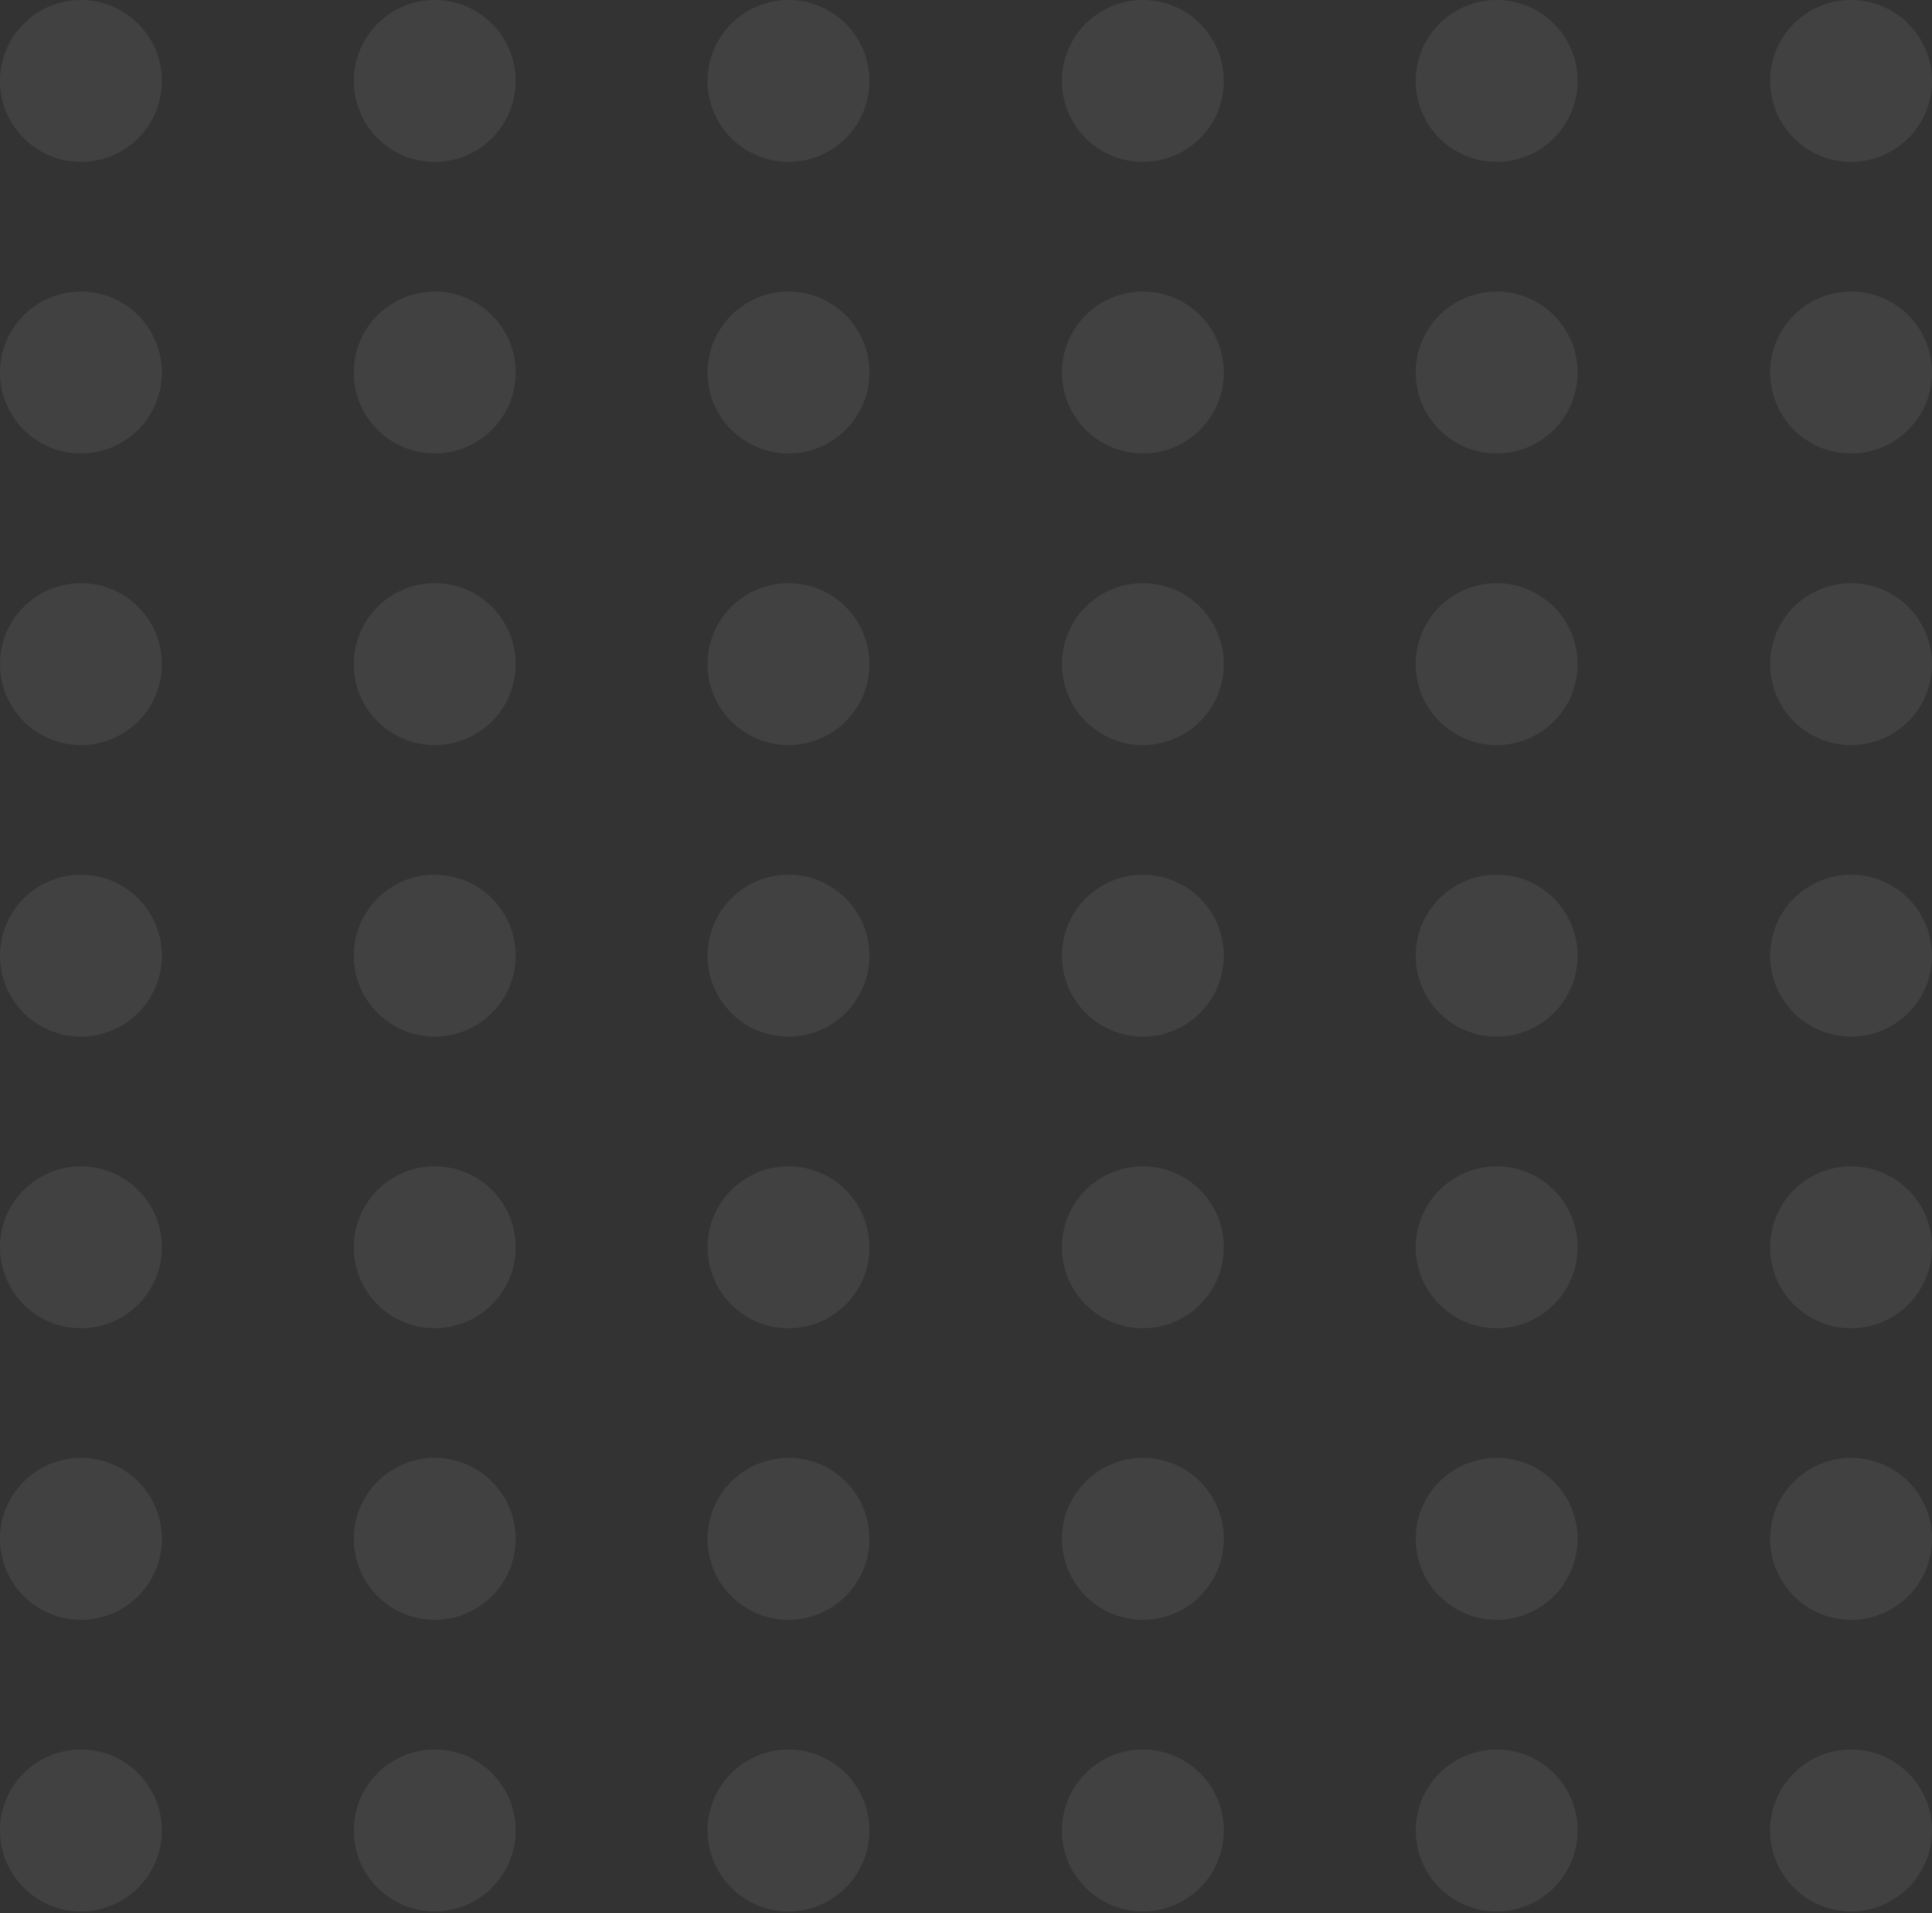<svg width="300" height="297" viewBox="0 0 300 297" fill="none" xmlns="http://www.w3.org/2000/svg">
<rect x="0" y="0" width="300" height="297" fill="#333333" stroke="none"/>
<g opacity="0.1">
<path d="M12.568 25.135C19.508 25.135 25.135 19.508 25.135 12.567C25.135 5.627 19.508 0 12.568 0C5.627 0 0 5.627 0 12.567C0 19.508 5.627 25.135 12.568 25.135Z" fill="white" fill-opacity="0.7"/>
<path d="M67.505 25.135C74.445 25.135 80.072 19.508 80.072 12.567C80.072 5.627 74.445 0 67.505 0C60.564 0 54.938 5.627 54.938 12.567C54.938 19.508 60.564 25.135 67.505 25.135Z" fill="white" fill-opacity="0.7"/>
<path d="M122.439 25.135C129.38 25.135 135.006 19.508 135.006 12.567C135.006 5.627 129.38 0 122.439 0C115.498 0 109.871 5.627 109.871 12.567C109.871 19.508 115.498 25.135 122.439 25.135Z" fill="white" fill-opacity="0.7"/>
<path d="M177.466 25.135C184.406 25.135 190.033 19.508 190.033 12.567C190.033 5.627 184.406 0 177.466 0C170.525 0 164.898 5.627 164.898 12.567C164.898 19.508 170.525 25.135 177.466 25.135Z" fill="white" fill-opacity="0.7"/>
<path d="M232.404 25.135C239.344 25.135 244.971 19.508 244.971 12.567C244.971 5.627 239.344 0 232.404 0C225.463 0 219.836 5.627 219.836 12.567C219.836 19.508 225.463 25.135 232.404 25.135Z" fill="white" fill-opacity="0.7"/>
<path d="M287.434 25.135C294.375 25.135 300.002 19.508 300.002 12.567C300.002 5.627 294.375 0 287.434 0C280.494 0 274.867 5.627 274.867 12.567C274.867 19.508 280.494 25.135 287.434 25.135Z" fill="white" fill-opacity="0.7"/>
<path d="M12.568 70.4C19.508 70.4 25.135 64.774 25.135 57.833C25.135 50.892 19.508 45.266 12.568 45.266C5.627 45.266 0 50.892 0 57.833C0 64.774 5.627 70.4 12.568 70.4Z" fill="white" fill-opacity="0.7"/>
<path d="M67.505 70.4C74.445 70.4 80.072 64.774 80.072 57.833C80.072 50.892 74.445 45.266 67.505 45.266C60.564 45.266 54.938 50.892 54.938 57.833C54.938 64.774 60.564 70.4 67.505 70.4Z" fill="white" fill-opacity="0.7"/>
<path d="M122.439 70.4C129.38 70.4 135.006 64.774 135.006 57.833C135.006 50.892 129.38 45.266 122.439 45.266C115.498 45.266 109.871 50.892 109.871 57.833C109.871 64.774 115.498 70.4 122.439 70.4Z" fill="white" fill-opacity="0.7"/>
<path d="M177.466 70.4C184.406 70.4 190.033 64.774 190.033 57.833C190.033 50.892 184.406 45.266 177.466 45.266C170.525 45.266 164.898 50.892 164.898 57.833C164.898 64.774 170.525 70.4 177.466 70.4Z" fill="white" fill-opacity="0.7"/>
<path d="M232.404 70.4C239.344 70.4 244.971 64.774 244.971 57.833C244.971 50.892 239.344 45.266 232.404 45.266C225.463 45.266 219.836 50.892 219.836 57.833C219.836 64.774 225.463 70.4 232.404 70.4Z" fill="white" fill-opacity="0.7"/>
<path d="M287.434 70.4C294.375 70.4 300.002 64.774 300.002 57.833C300.002 50.892 294.375 45.266 287.434 45.266C280.494 45.266 274.867 50.892 274.867 57.833C274.867 64.774 280.494 70.4 287.434 70.4Z" fill="white" fill-opacity="0.7"/>
<path d="M12.568 115.674C19.508 115.674 25.135 110.047 25.135 103.107C25.135 96.166 19.508 90.539 12.568 90.539C5.627 90.539 0 96.166 0 103.107C0 110.047 5.627 115.674 12.568 115.674Z" fill="white" fill-opacity="0.7"/>
<path d="M67.505 115.674C74.445 115.674 80.072 110.047 80.072 103.107C80.072 96.166 74.445 90.539 67.505 90.539C60.564 90.539 54.938 96.166 54.938 103.107C54.938 110.047 60.564 115.674 67.505 115.674Z" fill="white" fill-opacity="0.7"/>
<path d="M122.439 115.674C129.38 115.674 135.006 110.047 135.006 103.107C135.006 96.166 129.38 90.539 122.439 90.539C115.498 90.539 109.871 96.166 109.871 103.107C109.871 110.047 115.498 115.674 122.439 115.674Z" fill="white" fill-opacity="0.7"/>
<path d="M177.466 115.674C184.406 115.674 190.033 110.047 190.033 103.107C190.033 96.166 184.406 90.539 177.466 90.539C170.525 90.539 164.898 96.166 164.898 103.107C164.898 110.047 170.525 115.674 177.466 115.674Z" fill="white" fill-opacity="0.7"/>
<path d="M232.404 115.674C239.344 115.674 244.971 110.047 244.971 103.107C244.971 96.166 239.344 90.539 232.404 90.539C225.463 90.539 219.836 96.166 219.836 103.107C219.836 110.047 225.463 115.674 232.404 115.674Z" fill="white" fill-opacity="0.7"/>
<path d="M287.434 115.674C294.375 115.674 300.002 110.047 300.002 103.107C300.002 96.166 294.375 90.539 287.434 90.539C280.494 90.539 274.867 96.166 274.867 103.107C274.867 110.047 280.494 115.674 287.434 115.674Z" fill="white" fill-opacity="0.7"/>
<path d="M12.568 160.94C19.508 160.94 25.135 155.313 25.135 148.372C25.135 141.431 19.508 135.805 12.568 135.805C5.627 135.805 0 141.431 0 148.372C0 155.313 5.627 160.94 12.568 160.94Z" fill="white" fill-opacity="0.7"/>
<path d="M67.505 160.94C74.445 160.94 80.072 155.313 80.072 148.372C80.072 141.431 74.445 135.805 67.505 135.805C60.564 135.805 54.938 141.431 54.938 148.372C54.938 155.313 60.564 160.94 67.505 160.94Z" fill="white" fill-opacity="0.7"/>
<path d="M122.439 160.94C129.38 160.94 135.006 155.313 135.006 148.372C135.006 141.431 129.38 135.805 122.439 135.805C115.498 135.805 109.871 141.431 109.871 148.372C109.871 155.313 115.498 160.94 122.439 160.94Z" fill="white" fill-opacity="0.7"/>
<path d="M177.466 160.94C184.406 160.94 190.033 155.313 190.033 148.372C190.033 141.431 184.406 135.805 177.466 135.805C170.525 135.805 164.898 141.431 164.898 148.372C164.898 155.313 170.525 160.94 177.466 160.94Z" fill="white" fill-opacity="0.7"/>
<path d="M232.404 160.94C239.344 160.94 244.971 155.313 244.971 148.372C244.971 141.431 239.344 135.805 232.404 135.805C225.463 135.805 219.836 141.431 219.836 148.372C219.836 155.313 225.463 160.94 232.404 160.94Z" fill="white" fill-opacity="0.7"/>
<path d="M287.434 160.94C294.375 160.94 300.002 155.313 300.002 148.372C300.002 141.431 294.375 135.805 287.434 135.805C280.494 135.805 274.867 141.431 274.867 148.372C274.867 155.313 280.494 160.94 287.434 160.94Z" fill="white" fill-opacity="0.7"/>
<path d="M12.568 206.213C19.508 206.213 25.135 200.586 25.135 193.646C25.135 186.705 19.508 181.078 12.568 181.078C5.627 181.078 0 186.705 0 193.646C0 200.586 5.627 206.213 12.568 206.213Z" fill="white" fill-opacity="0.7"/>
<path d="M67.505 206.213C74.445 206.213 80.072 200.586 80.072 193.646C80.072 186.705 74.445 181.078 67.505 181.078C60.564 181.078 54.938 186.705 54.938 193.646C54.938 200.586 60.564 206.213 67.505 206.213Z" fill="white" fill-opacity="0.7"/>
<path d="M122.439 206.213C129.38 206.213 135.006 200.586 135.006 193.646C135.006 186.705 129.38 181.078 122.439 181.078C115.498 181.078 109.871 186.705 109.871 193.646C109.871 200.586 115.498 206.213 122.439 206.213Z" fill="white" fill-opacity="0.7"/>
<path d="M177.466 206.213C184.406 206.213 190.033 200.586 190.033 193.646C190.033 186.705 184.406 181.078 177.466 181.078C170.525 181.078 164.898 186.705 164.898 193.646C164.898 200.586 170.525 206.213 177.466 206.213Z" fill="white" fill-opacity="0.7"/>
<path d="M232.404 206.213C239.344 206.213 244.971 200.586 244.971 193.646C244.971 186.705 239.344 181.078 232.404 181.078C225.463 181.078 219.836 186.705 219.836 193.646C219.836 200.586 225.463 206.213 232.404 206.213Z" fill="white" fill-opacity="0.7"/>
<path d="M287.434 206.213C294.375 206.213 300.002 200.586 300.002 193.646C300.002 186.705 294.375 181.078 287.434 181.078C280.494 181.078 274.867 186.705 274.867 193.646C274.867 200.586 280.494 206.213 287.434 206.213Z" fill="white" fill-opacity="0.7"/>
<path d="M12.568 251.479C19.508 251.479 25.135 245.852 25.135 238.911C25.135 231.97 19.508 226.344 12.568 226.344C5.627 226.344 0 231.97 0 238.911C0 245.852 5.627 251.479 12.568 251.479Z" fill="white" fill-opacity="0.7"/>
<path d="M67.505 251.479C74.445 251.479 80.072 245.852 80.072 238.911C80.072 231.97 74.445 226.344 67.505 226.344C60.564 226.344 54.938 231.97 54.938 238.911C54.938 245.852 60.564 251.479 67.505 251.479Z" fill="white" fill-opacity="0.7"/>
<path d="M122.439 251.479C129.38 251.479 135.006 245.852 135.006 238.911C135.006 231.97 129.38 226.344 122.439 226.344C115.498 226.344 109.871 231.97 109.871 238.911C109.871 245.852 115.498 251.479 122.439 251.479Z" fill="white" fill-opacity="0.7"/>
<path d="M177.466 251.479C184.406 251.479 190.033 245.852 190.033 238.911C190.033 231.97 184.406 226.344 177.466 226.344C170.525 226.344 164.898 231.97 164.898 238.911C164.898 245.852 170.525 251.479 177.466 251.479Z" fill="white" fill-opacity="0.7"/>
<path d="M232.404 251.479C239.344 251.479 244.971 245.852 244.971 238.911C244.971 231.97 239.344 226.344 232.404 226.344C225.463 226.344 219.836 231.97 219.836 238.911C219.836 245.852 225.463 251.479 232.404 251.479Z" fill="white" fill-opacity="0.7"/>
<path d="M287.434 251.479C294.375 251.479 300.002 245.852 300.002 238.911C300.002 231.97 294.375 226.344 287.434 226.344C280.494 226.344 274.867 231.97 274.867 238.911C274.867 245.852 280.494 251.479 287.434 251.479Z" fill="white" fill-opacity="0.7"/>
<path d="M12.568 296.752C19.508 296.752 25.135 291.125 25.135 284.185C25.135 277.244 19.508 271.617 12.568 271.617C5.627 271.617 0 277.244 0 284.185C0 291.125 5.627 296.752 12.568 296.752Z" fill="white" fill-opacity="0.7"/>
<path d="M67.505 296.752C74.445 296.752 80.072 291.125 80.072 284.185C80.072 277.244 74.445 271.617 67.505 271.617C60.564 271.617 54.938 277.244 54.938 284.185C54.938 291.125 60.564 296.752 67.505 296.752Z" fill="white" fill-opacity="0.7"/>
<path d="M122.439 296.752C129.38 296.752 135.006 291.125 135.006 284.185C135.006 277.244 129.38 271.617 122.439 271.617C115.498 271.617 109.871 277.244 109.871 284.185C109.871 291.125 115.498 296.752 122.439 296.752Z" fill="white" fill-opacity="0.7"/>
<path d="M177.466 296.752C184.406 296.752 190.033 291.125 190.033 284.185C190.033 277.244 184.406 271.617 177.466 271.617C170.525 271.617 164.898 277.244 164.898 284.185C164.898 291.125 170.525 296.752 177.466 296.752Z" fill="white" fill-opacity="0.7"/>
<path d="M232.404 296.752C239.344 296.752 244.971 291.125 244.971 284.185C244.971 277.244 239.344 271.617 232.404 271.617C225.463 271.617 219.836 277.244 219.836 284.185C219.836 291.125 225.463 296.752 232.404 296.752Z" fill="white" fill-opacity="0.7"/>
<path d="M287.434 296.752C294.375 296.752 300.002 291.125 300.002 284.185C300.002 277.244 294.375 271.617 287.434 271.617C280.494 271.617 274.867 277.244 274.867 284.185C274.867 291.125 280.494 296.752 287.434 296.752Z" fill="white" fill-opacity="0.7"/>
</g>
</svg>
